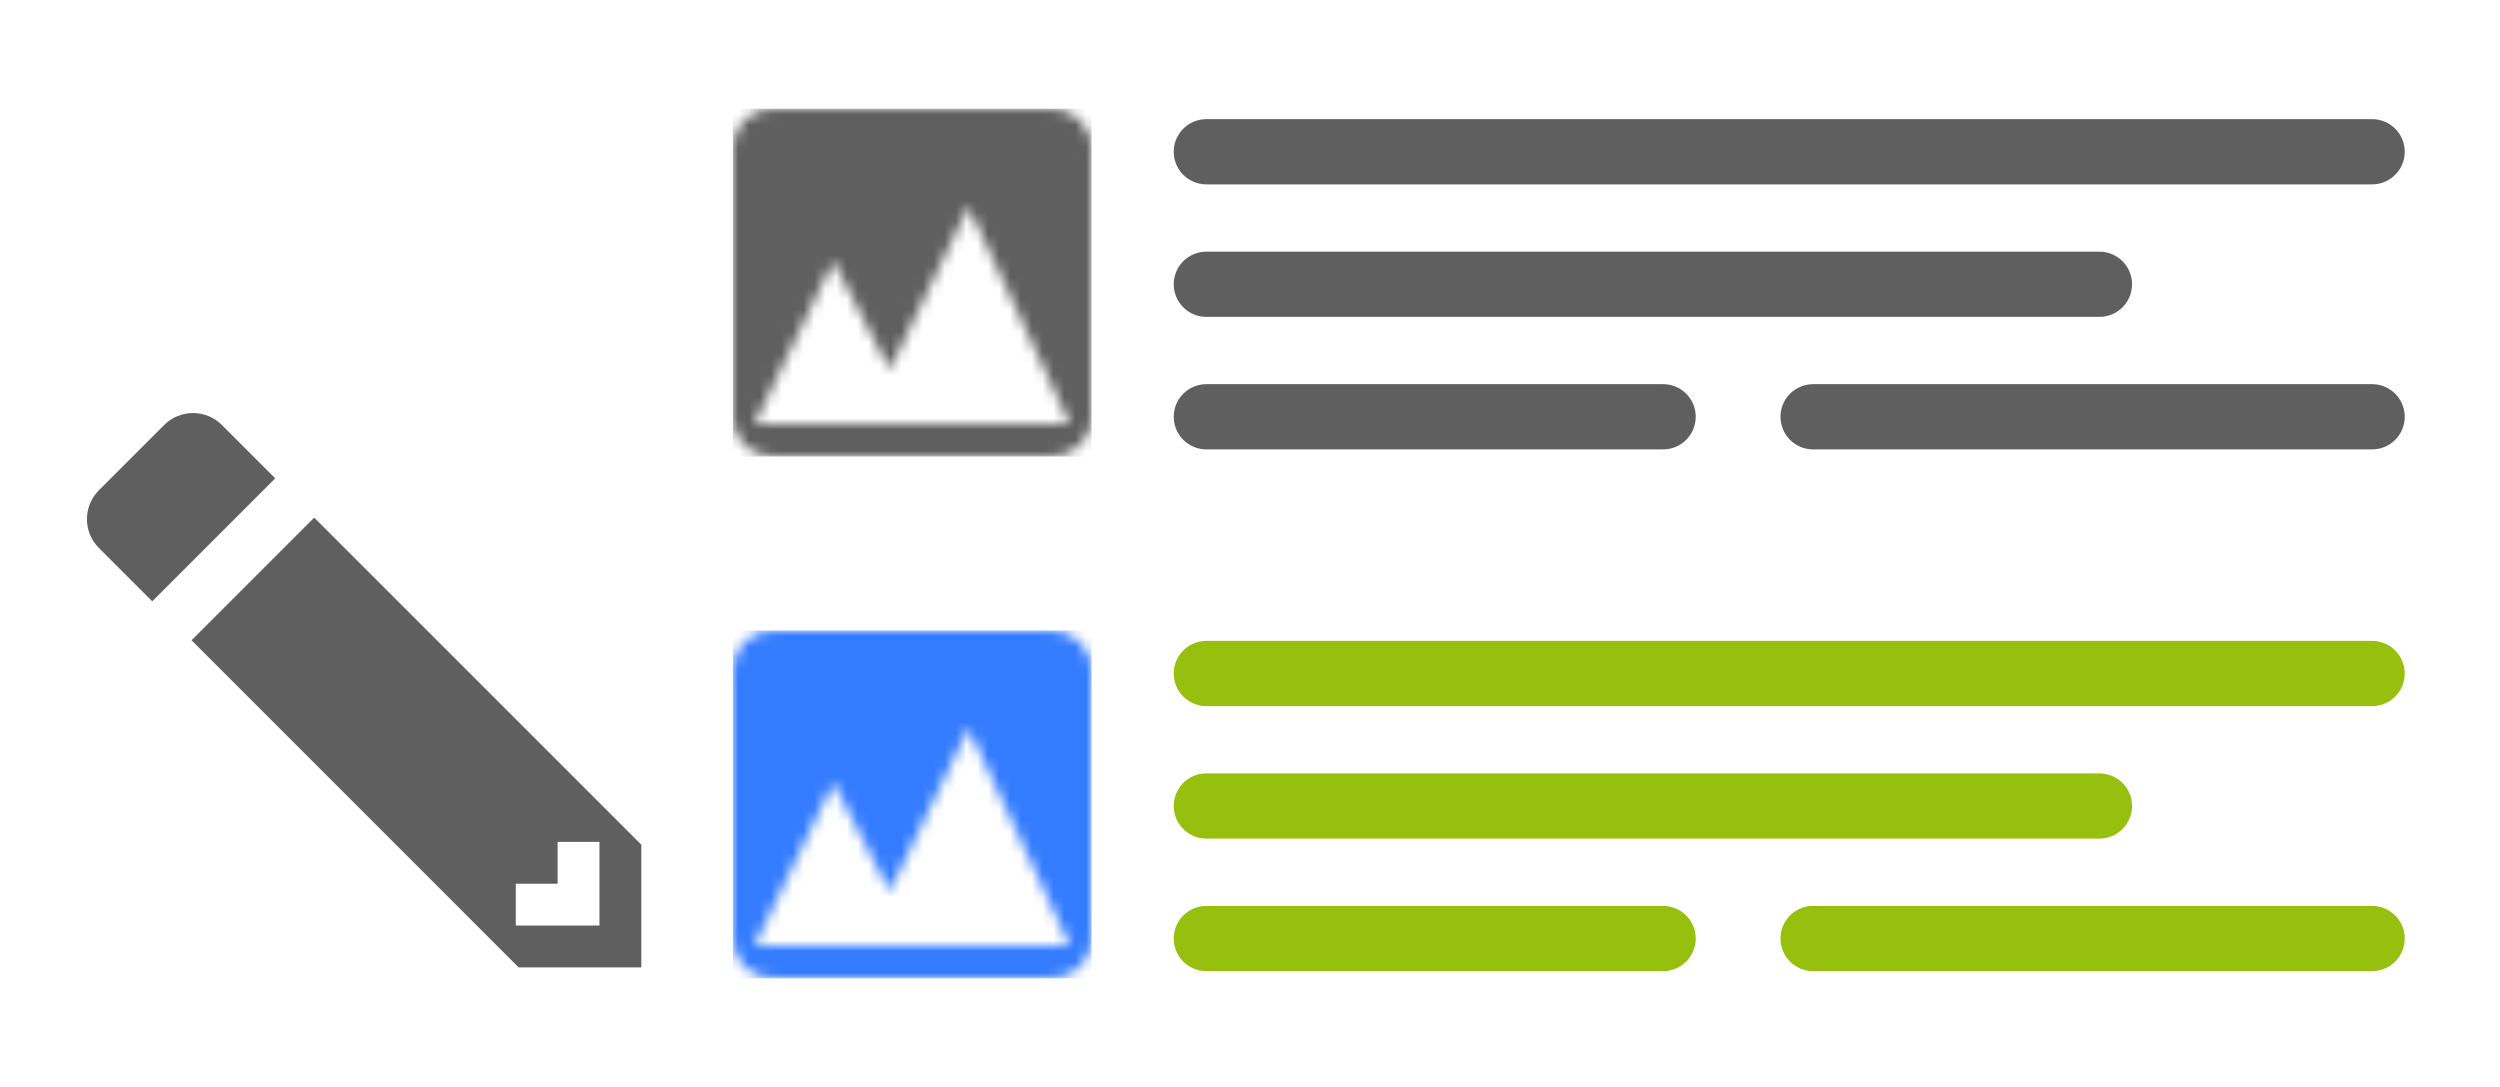 <?xml version="1.0" encoding="UTF-8"?>
<svg width="230px" height="100px" viewBox="0 0 230 100" version="1.1" xmlns="http://www.w3.org/2000/svg" xmlns:xlink="http://www.w3.org/1999/xlink">
    <!-- Generator: Sketch 55.2 (78181) - https://sketchapp.com -->
    <title>molecules/illustrations/benefit_insert</title>
    <desc>Created with Sketch.</desc>
    <defs>
        <path d="M33,28.444 L33,3.556 C33,1.6 31.35,0 29.333,0 L3.667,0 C1.65,0 0,1.6 0,3.556 L0,28.444 C0,30.4 1.65,32 3.667,32 L29.333,32 C31.35,32 33,30.4 33,28.444 L33,28.444 Z M9.25,14 L14.429,24.033 L21.679,9 L31,29 L2,29 L9.25,14 L9.25,14 Z" id="path-1"></path>
        <path d="M33,28.444 L33,3.556 C33,1.6 31.35,0 29.333,0 L3.667,0 C1.65,0 0,1.6 0,3.556 L0,28.444 C0,30.4 1.65,32 3.667,32 L29.333,32 C31.35,32 33,30.4 33,28.444 L33,28.444 Z M9.25,14 L14.429,24.033 L21.679,9 L31,29 L2,29 L9.25,14 L9.25,14 Z" id="path-3"></path>
    </defs>
    <g id="molecules/illustrations/benefit_insert" stroke="none" stroke-width="1" fill="none" fill-rule="evenodd">
        <g transform="translate(8, 9.789)">
            <g id="content" transform="translate(59, 48.211)">
                <g id="content_lines" transform="translate(43.356, 2.133)" stroke="#97BF0D" stroke-linecap="round" stroke-width="6">
                    <path d="M0.627,1.829 L107.879,1.829" id="line"></path>
                    <path d="M0.627,14.019 L82.791,14.019" id="line"></path>
                    <path d="M0.627,26.21 L42.65,26.21" id="line"></path>
                    <path d="M56.448,26.21 L107.879,26.21" id="line"></path>
                </g>
                <g id="atoms/icon/ic_image" transform="translate(0.422, 0)">
                    <g>
                        <mask id="mask-2" fill="white">
                            <use xlink:href="#path-1"></use>
                        </mask>
                        <g id="Mask"></g>
                        <g id="styleguide/color/blue_1" mask="url(#mask-2)" fill="#347CFF">
                            <rect id="Rectangle" x="0" y="0" width="33" height="32"></rect>
                        </g>
                    </g>
                </g>
            </g>
            <g id="content" transform="translate(59, 0.211)">
                <path d="M43.983,3.962 L151.235,3.962" id="line" stroke="#5F5F5F" stroke-width="6" stroke-linecap="round"></path>
                <path d="M43.983,16.152 L126.147,16.152" id="line" stroke="#5F5F5F" stroke-width="6" stroke-linecap="round"></path>
                <path d="M43.983,28.343 L86.006,28.343" id="line" stroke="#5F5F5F" stroke-width="6" stroke-linecap="round"></path>
                <path d="M99.804,28.343 L151.235,28.343" id="line" stroke="#5F5F5F" stroke-width="6" stroke-linecap="round"></path>
                <g id="atoms/icon/ic_image" transform="translate(0.422, 0)">
                    <g>
                        <mask id="mask-4" fill="white">
                            <use xlink:href="#path-3"></use>
                        </mask>
                        <g id="Mask"></g>
                        <g id="styleguide/color/grey-1#1" mask="url(#mask-4)" fill="#5F5F5F">
                            <rect id="Rectangle" x="0" y="0" width="33" height="32"></rect>
                        </g>
                    </g>
                </g>
            </g>
            <g id="atoms/icon/pencil" transform="translate(0, 28.211)" fill="#5F5F5F">
                <g transform="translate(25.5, 25.5) scale(-1, 1) translate(-25.5, -25.5) " id="Icon-Color">
                    <path d="M0,39.715 L0,51 L11.285,51 L41.377,20.907 L30.093,9.623 L0,39.715 Z M11.547,47.151 L3.849,47.151 L3.849,39.453 L7.698,39.453 L7.698,43.302 L11.547,43.302 L11.547,47.151 Z M49.897,12.418 L44.994,17.321 L33.679,6.006 L38.582,1.103 C39.287,0.397 40.244,0 41.241,0 C42.239,0 43.195,0.397 43.9,1.103 L49.897,7.1 C51.368,8.571 51.368,10.947 49.897,12.418 Z"></path>
                </g>
            </g>
        </g>
    </g>
</svg>
